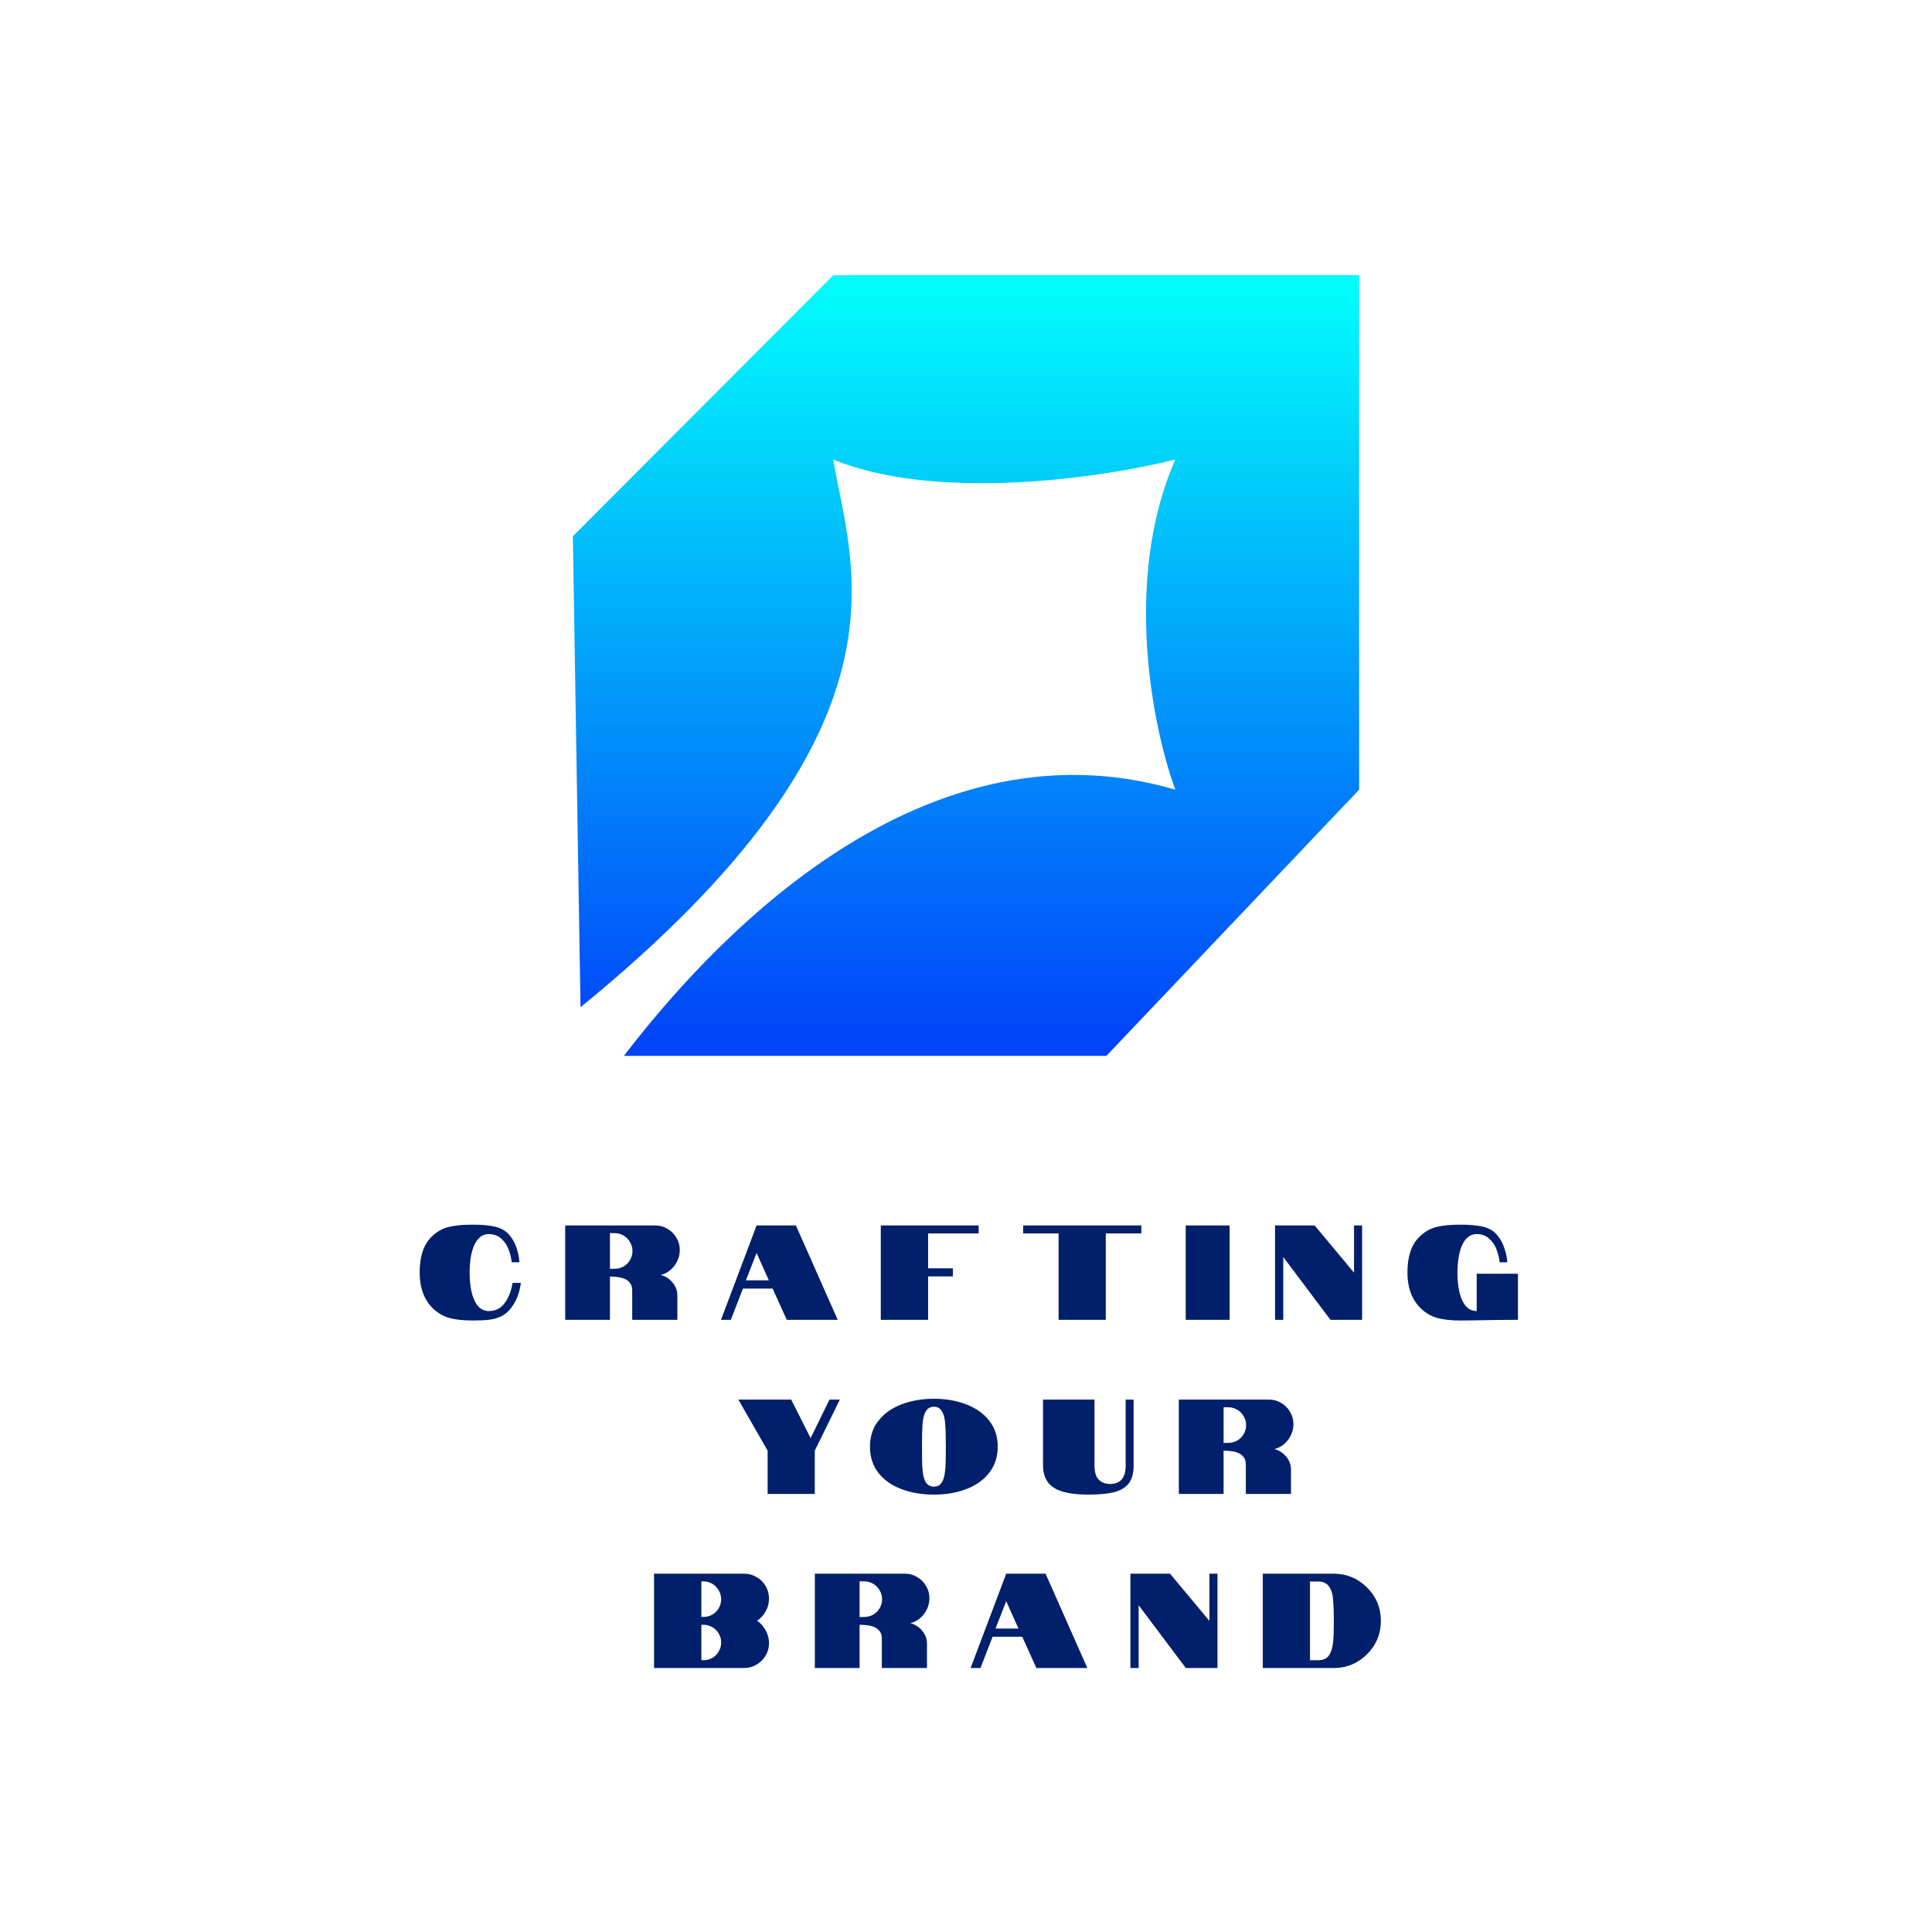 <svg width="344" height="344" viewBox="0 0 344 344" fill="none" xmlns="http://www.w3.org/2000/svg">
<g filter="url(#filter0_d_3013_267)">
<circle cx="172" cy="168" r="168" fill="white"/>
</g>
<path d="M87.034 233.44C88.234 233.44 89.186 232.952 89.89 231.976C90.594 231 91.05 229.816 91.258 228.424H92.746C92.522 230.152 91.954 231.624 91.042 232.84C90.53 233.512 89.946 234.016 89.29 234.352C88.65 234.672 87.938 234.88 87.154 234.976C86.386 235.072 85.378 235.12 84.13 235.12C82.37 235.12 80.938 234.952 79.834 234.616C78.746 234.264 77.81 233.696 77.026 232.912C75.49 231.376 74.722 229.264 74.722 226.576C74.722 223.744 75.41 221.64 76.786 220.264C77.682 219.368 78.682 218.776 79.786 218.488C80.89 218.2 82.338 218.056 84.13 218.056C85.778 218.056 87.114 218.176 88.138 218.416C89.178 218.64 90.026 219.128 90.682 219.88C91.226 220.504 91.65 221.256 91.954 222.136C92.258 223.016 92.434 223.888 92.482 224.752H91.114C91.05 224.032 90.874 223.296 90.586 222.544C90.314 221.776 89.882 221.12 89.29 220.576C88.698 220.016 87.946 219.736 87.034 219.736C86.17 219.736 85.474 220.112 84.946 220.864C84.482 221.456 84.13 222.328 83.89 223.48C83.714 224.36 83.626 225.392 83.626 226.576C83.626 228.448 83.85 229.96 84.298 231.112C84.874 232.664 85.786 233.44 87.034 233.44ZM100.638 218.2H116.694C117.478 218.2 118.198 218.4 118.854 218.8C119.526 219.184 120.054 219.712 120.438 220.384C120.838 221.04 121.038 221.76 121.038 222.544C121.038 223.584 120.718 224.528 120.078 225.376C119.438 226.224 118.63 226.768 117.654 227.008C118.518 227.248 119.222 227.704 119.766 228.376C120.326 229.048 120.606 229.808 120.606 230.656V235H112.566V229.792C112.566 229.28 112.47 228.88 112.278 228.592C112.054 228.256 111.798 228.008 111.51 227.848C111.19 227.672 110.83 227.544 110.43 227.464C110.014 227.384 109.622 227.336 109.254 227.32L108.606 227.296V235H100.638V218.2ZM109.446 225.904C110.022 225.904 110.55 225.768 111.03 225.496C111.526 225.208 111.91 224.824 112.182 224.344C112.47 223.848 112.614 223.32 112.614 222.76C112.614 222.184 112.47 221.656 112.182 221.176C111.91 220.68 111.526 220.288 111.03 220C110.55 219.712 110.022 219.568 109.446 219.568H108.606V225.928L109.446 225.904ZM134.711 218.2H141.719L149.159 235H140.087L137.567 229.432H132.287L130.127 235H128.375L134.711 218.2ZM136.895 227.968L134.711 223.096L132.815 227.968H136.895ZM156.828 218.2H174.252V219.616H165.252V225.832H169.668V227.272H165.252V235H156.828V218.2ZM188.489 219.616H182.177V218.2H203.225V219.616H196.889V235H188.489V219.616ZM211.119 218.2H218.943V235H211.119V218.2ZM227.027 218.2H234.083L241.091 226.6V218.2H242.531V235H236.891L228.491 223.816V235H227.027V218.2ZM250.598 226.576C250.598 223.744 251.294 221.64 252.686 220.264C253.582 219.368 254.582 218.776 255.686 218.488C256.79 218.2 258.238 218.056 260.03 218.056C261.694 218.056 263.03 218.176 264.038 218.416C265.062 218.64 265.902 219.128 266.558 219.88C267.102 220.504 267.526 221.264 267.83 222.16C268.15 223.04 268.334 223.904 268.382 224.752H267.014C266.95 224.032 266.774 223.296 266.486 222.544C266.214 221.776 265.782 221.12 265.19 220.576C264.598 220.016 263.846 219.736 262.934 219.736C262.086 219.736 261.382 220.112 260.822 220.864C260.342 221.52 259.998 222.392 259.79 223.48C259.598 224.44 259.502 225.472 259.502 226.576C259.502 228.384 259.726 229.896 260.174 231.112C260.766 232.664 261.686 233.44 262.934 233.44V226.792H270.278V235C267.974 235 265.366 235.032 262.454 235.096L260.03 235.12C258.27 235.12 256.838 234.952 255.734 234.616C254.646 234.264 253.71 233.696 252.926 232.912C251.374 231.36 250.598 229.248 250.598 226.576ZM136.676 258.296L131.468 249.2H140.876L144.332 256.064L147.692 249.2H149.54L145.076 258.296V266H136.676V258.296ZM166.299 266.12C164.155 266.12 162.219 265.792 160.491 265.136C158.763 264.48 157.395 263.512 156.387 262.232C155.395 260.936 154.899 259.384 154.899 257.576C154.899 255.784 155.403 254.248 156.411 252.968C157.419 251.688 158.779 250.72 160.491 250.064C162.219 249.392 164.155 249.056 166.299 249.056C168.427 249.056 170.347 249.392 172.059 250.064C173.787 250.72 175.147 251.688 176.139 252.968C177.147 254.248 177.651 255.784 177.651 257.576C177.651 259.384 177.147 260.936 176.139 262.232C175.147 263.512 173.787 264.48 172.059 265.136C170.347 265.792 168.427 266.12 166.299 266.12ZM166.299 264.704C166.971 264.704 167.467 264.4 167.787 263.792C168.059 263.328 168.243 262.504 168.339 261.32C168.387 260.696 168.411 259.448 168.411 257.576C168.411 255.688 168.371 254.352 168.291 253.568C168.243 252.608 168.067 251.88 167.763 251.384C167.443 250.776 166.955 250.472 166.299 250.472C165.627 250.472 165.123 250.776 164.787 251.384C164.515 251.864 164.339 252.592 164.259 253.568C164.195 254.4 164.163 255.736 164.163 257.576C164.163 259.656 164.187 260.904 164.235 261.32C164.299 262.424 164.475 263.248 164.763 263.792C165.099 264.4 165.611 264.704 166.299 264.704ZM193.78 266.12C190.884 266.12 188.812 265.696 187.564 264.848C186.332 264 185.716 262.704 185.716 260.96V249.2H194.884V260.96C194.884 262.096 195.132 262.928 195.628 263.456C196.14 263.968 196.812 264.224 197.644 264.224C199.5 264.224 200.428 263.136 200.428 260.96V249.2H201.844V260.96C201.844 262.32 201.556 263.376 200.98 264.128C200.404 264.864 199.54 265.384 198.388 265.688C197.236 265.976 195.7 266.12 193.78 266.12ZM209.897 249.2H225.953C226.737 249.2 227.457 249.4 228.113 249.8C228.785 250.184 229.313 250.712 229.697 251.384C230.097 252.04 230.297 252.76 230.297 253.544C230.297 254.584 229.977 255.528 229.337 256.376C228.697 257.224 227.889 257.768 226.913 258.008C227.777 258.248 228.481 258.704 229.025 259.376C229.585 260.048 229.865 260.808 229.865 261.656V266H221.825V260.792C221.825 260.28 221.729 259.88 221.537 259.592C221.313 259.256 221.057 259.008 220.769 258.848C220.449 258.672 220.089 258.544 219.689 258.464C219.273 258.384 218.881 258.336 218.513 258.32L217.865 258.296V266H209.897V249.2ZM218.705 256.904C219.281 256.904 219.809 256.768 220.289 256.496C220.785 256.208 221.169 255.824 221.441 255.344C221.729 254.848 221.873 254.32 221.873 253.76C221.873 253.184 221.729 252.656 221.441 252.176C221.169 251.68 220.785 251.288 220.289 251C219.809 250.712 219.281 250.568 218.705 250.568H217.865V256.928L218.705 256.904ZM116.456 280.2H132.464C133.28 280.2 134.024 280.4 134.696 280.8C135.384 281.184 135.928 281.72 136.328 282.408C136.728 283.08 136.928 283.824 136.928 284.64C136.928 285.424 136.736 286.168 136.352 286.872C135.968 287.576 135.456 288.144 134.816 288.576C135.456 289.024 135.968 289.608 136.352 290.328C136.736 291.032 136.928 291.776 136.928 292.56C136.928 293.36 136.728 294.104 136.328 294.792C135.928 295.464 135.384 296 134.696 296.4C134.024 296.8 133.28 297 132.464 297H116.456V280.2ZM125.24 287.904C125.816 287.904 126.344 287.768 126.824 287.496C127.32 287.208 127.704 286.824 127.976 286.344C128.264 285.848 128.408 285.32 128.408 284.76C128.408 284.184 128.264 283.656 127.976 283.176C127.704 282.68 127.32 282.288 126.824 282C126.344 281.712 125.816 281.568 125.24 281.568H124.88V287.88C124.96 287.896 125.08 287.904 125.24 287.904ZM125.24 295.608C125.816 295.608 126.344 295.472 126.824 295.2C127.32 294.912 127.704 294.528 127.976 294.048C128.264 293.552 128.408 293.016 128.408 292.44C128.408 291.88 128.264 291.36 127.976 290.88C127.704 290.384 127.32 290 126.824 289.728C126.344 289.44 125.816 289.296 125.24 289.296H124.88V295.584C124.96 295.6 125.08 295.608 125.24 295.608ZM145.085 280.2H161.141C161.925 280.2 162.645 280.4 163.301 280.8C163.973 281.184 164.501 281.712 164.885 282.384C165.285 283.04 165.485 283.76 165.485 284.544C165.485 285.584 165.165 286.528 164.525 287.376C163.885 288.224 163.077 288.768 162.101 289.008C162.965 289.248 163.669 289.704 164.213 290.376C164.773 291.048 165.053 291.808 165.053 292.656V297H157.013V291.792C157.013 291.28 156.917 290.88 156.725 290.592C156.501 290.256 156.245 290.008 155.957 289.848C155.637 289.672 155.277 289.544 154.877 289.464C154.461 289.384 154.069 289.336 153.701 289.32L153.053 289.296V297H145.085V280.2ZM153.893 287.904C154.469 287.904 154.997 287.768 155.477 287.496C155.973 287.208 156.357 286.824 156.629 286.344C156.917 285.848 157.061 285.32 157.061 284.76C157.061 284.184 156.917 283.656 156.629 283.176C156.357 282.68 155.973 282.288 155.477 282C154.997 281.712 154.469 281.568 153.893 281.568H153.053V287.928L153.893 287.904ZM179.159 280.2H186.167L193.607 297H184.535L182.015 291.432H176.735L174.575 297H172.823L179.159 280.2ZM181.343 289.968L179.159 285.096L177.263 289.968H181.343ZM201.275 280.2H208.331L215.339 288.6V280.2H216.779V297H211.139L202.739 285.816V297H201.275V280.2ZM224.847 280.2H237.471C239.759 280.2 241.735 281.016 243.399 282.648C245.047 284.296 245.871 286.272 245.871 288.576C245.871 290.912 245.047 292.904 243.399 294.552C241.751 296.184 239.775 297 237.471 297H224.847V280.2ZM234.687 295.608C235.599 295.608 236.255 295.312 236.655 294.72C237.039 294.144 237.279 293.328 237.375 292.272C237.455 291.584 237.495 290.352 237.495 288.576C237.495 287.2 237.447 285.888 237.351 284.64C237.255 283.696 237.015 282.976 236.631 282.48C236.231 281.888 235.583 281.592 234.687 281.592H233.247V295.608H234.687Z" fill="#021F6C"/>
<path d="M148.364 49L102 95.485L103.364 179.341C164.273 129.666 151.545 100.954 148.364 81.813C166.909 89.469 196.697 85.003 209.273 81.813C199.818 103.324 205.333 129.969 209.273 140.603C162.455 126.931 124.727 170.226 111.091 188H197L242 140.603V49H148.364Z" fill="url(#paint0_linear_3013_267)"/>
<defs>
<filter id="filter0_d_3013_267" x="0" y="0" width="344" height="344" filterUnits="userSpaceOnUse" color-interpolation-filters="sRGB">
<feFlood flood-opacity="0" result="BackgroundImageFix"/>
<feColorMatrix in="SourceAlpha" type="matrix" values="0 0 0 0 0 0 0 0 0 0 0 0 0 0 0 0 0 0 127 0" result="hardAlpha"/>
<feOffset dy="4"/>
<feGaussianBlur stdDeviation="2"/>
<feComposite in2="hardAlpha" operator="out"/>
<feColorMatrix type="matrix" values="0 0 0 0 0 0 0 0 0 0 0 0 0 0 0 0 0 0 0.25 0"/>
<feBlend mode="normal" in2="BackgroundImageFix" result="effect1_dropShadow_3013_267"/>
<feBlend mode="normal" in="SourceGraphic" in2="effect1_dropShadow_3013_267" result="shape"/>
</filter>
<linearGradient id="paint0_linear_3013_267" x1="172" y1="49" x2="172" y2="185.721" gradientUnits="userSpaceOnUse">
<stop stop-color="#01FFFC"/>
<stop offset="1" stop-color="#0143F9"/>
</linearGradient>
</defs>
</svg>
